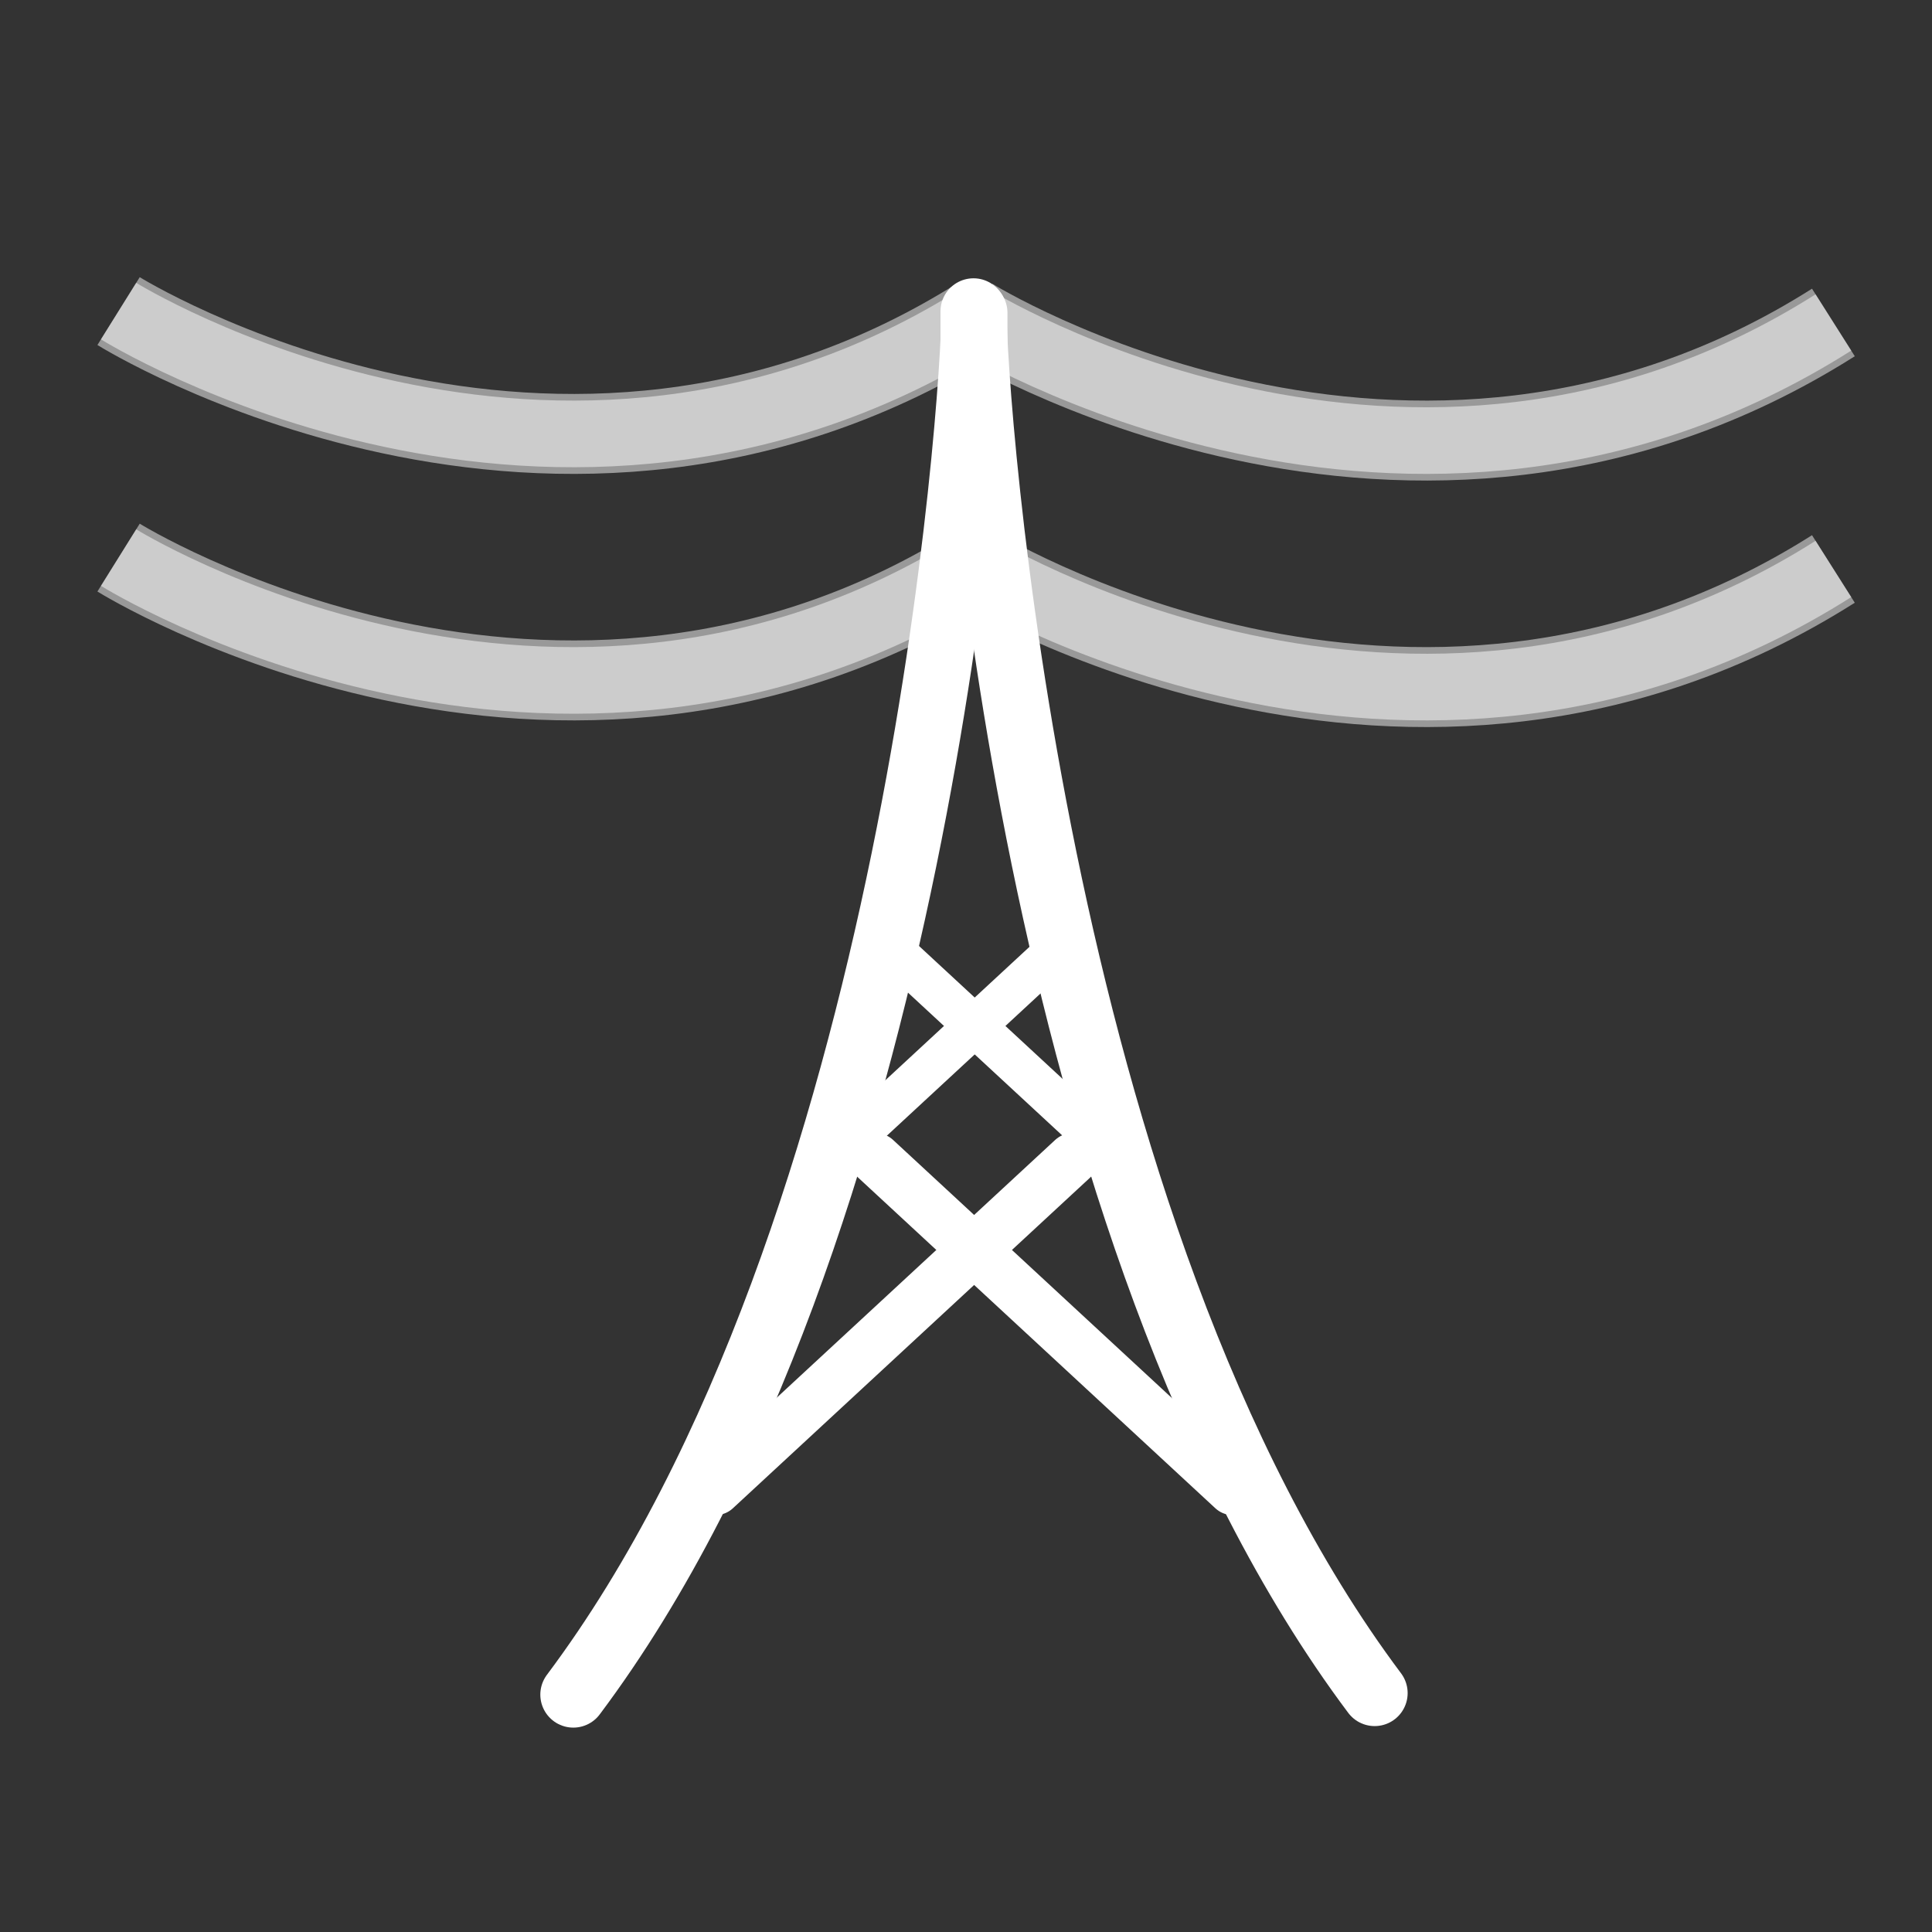 <svg width="48" height="48" viewBox="0 0 580 580" fill="none" xmlns="http://www.w3.org/2000/svg">
<rect x="0" y="0" width="580" height="580" fill="#333333" stroke="none"/>
<path d="M292.542 132.603C292.542 132.909 292.542 93.216 292.542 93.522C292.542 117.855 276.209 369.784 172.112 508.737" stroke="white" stroke-width="19.809" stroke-linecap="round" stroke-linejoin="round" />
<path d="M292.25 132.143C292.25 132.449 292.25 92.756 292.25 93.062C292.25 117.395 308.582 369.325 412.68 508.278" stroke="white" stroke-width="19.809" stroke-linecap="round" stroke-linejoin="round" />
<path d="M317.848 284.641L249.344 348.054" stroke="white" stroke-width="12.53" stroke-linecap="round" />
<path d="M267.377 284.641L335.881 348.054" stroke="white" stroke-width="12.53" stroke-linecap="round" />
<path d="M262.869 347.873L370.1 447.135" stroke="white" stroke-width="15.422" stroke-linecap="round" />
<path d="M322.013 347.873L214.782 447.135" stroke="white" stroke-width="15.422" stroke-linecap="round" />
<path opacity="0.5" d="M294.399 94.807C167.12 175.417 35.598 93.393 35.598 93.393" stroke="white" stroke-width="20" />
<path opacity="0.5" d="M550.399 96.807C423.12 177.417 291.598 95.393 291.598 95.393" stroke="white" stroke-width="20" />
<path opacity="0.5" d="M294.399 168.807C167.12 249.417 35.598 167.393 35.598 167.393" stroke="white" stroke-width="20" />
<path opacity="0.5" d="M550.399 170.807C423.12 251.417 291.598 169.393 291.598 169.393" stroke="white" stroke-width="20" />
<path opacity="0.5" d="M294.399 94.807C167.12 175.417 35.598 93.393 35.598 93.393" stroke="white" stroke-width="24" />
<path opacity="0.5" d="M550.399 96.807C423.12 177.417 291.598 95.393 291.598 95.393" stroke="white" stroke-width="24" />
<path opacity="0.5" d="M294.399 168.807C167.12 249.417 35.598 167.393 35.598 167.393" stroke="white" stroke-width="24" />
<path opacity="0.5" d="M550.399 170.807C423.12 251.417 291.598 169.393 291.598 169.393" stroke="white" stroke-width="24" />
</svg>